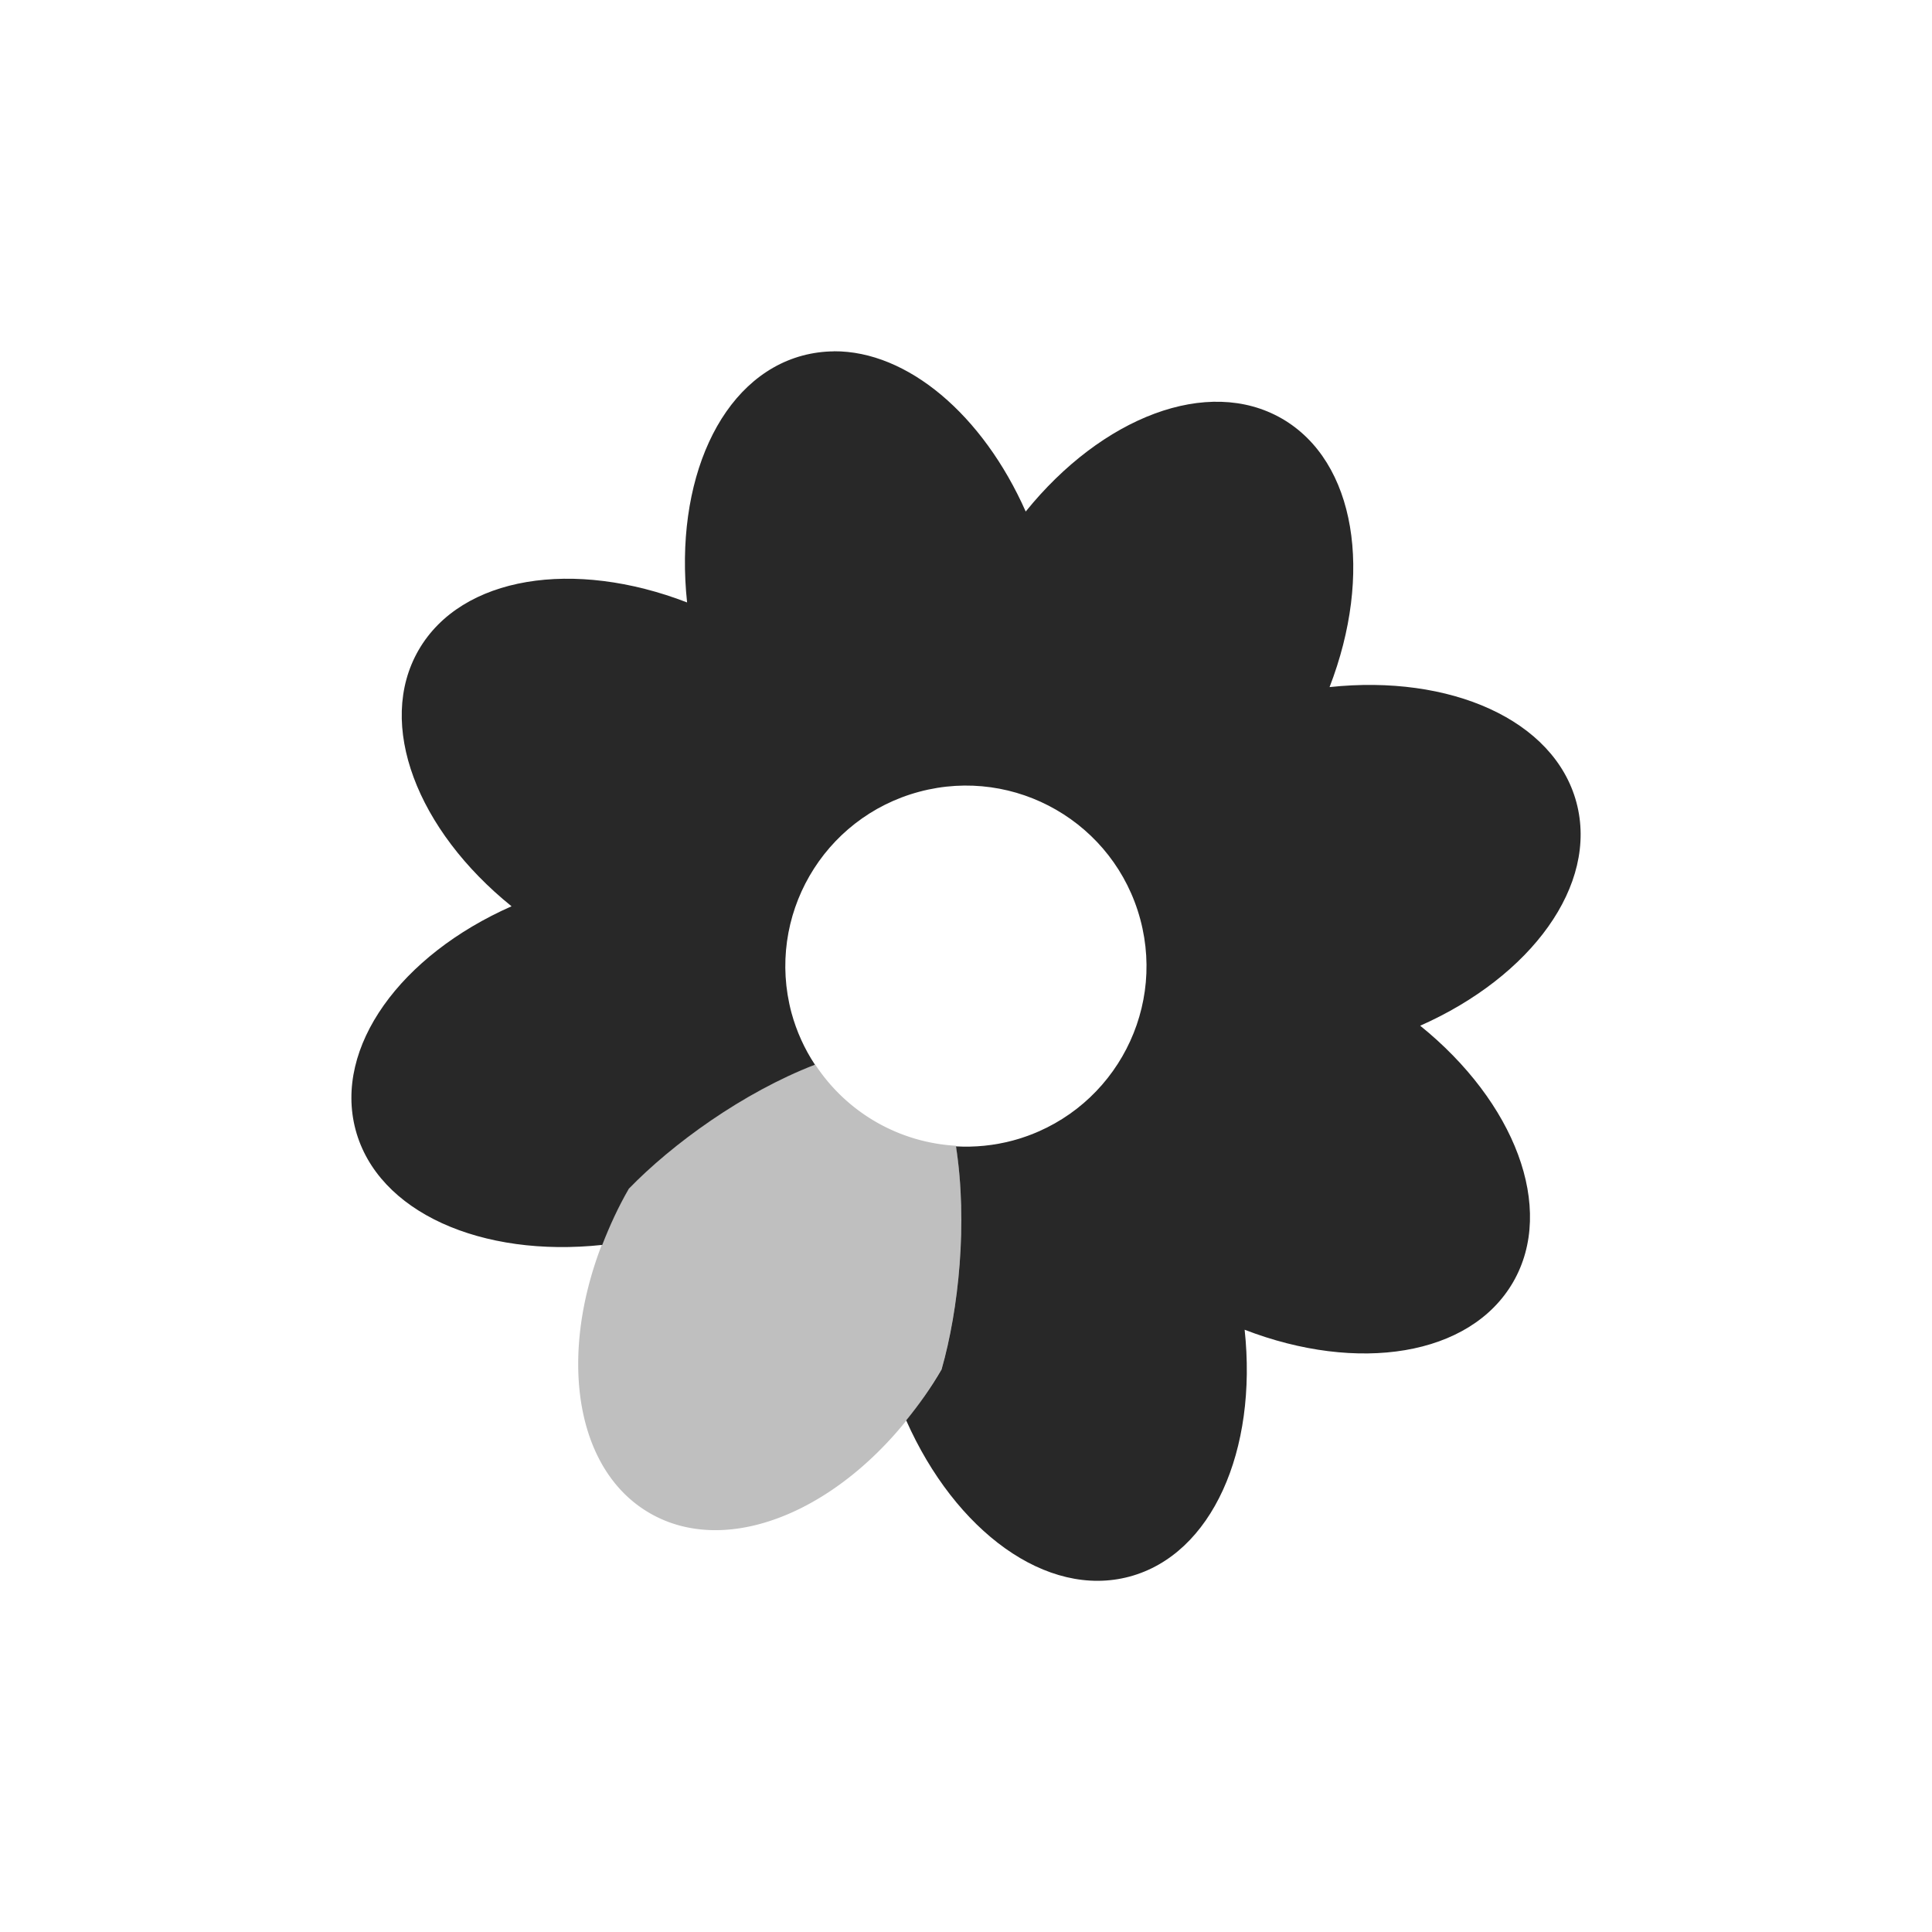 <svg width="22" height="22" version="1.1" xmlns="http://www.w3.org/2000/svg">
  <defs>
    <style id="current-color-scheme" type="text/css">.ColorScheme-Text { color:#282828; } .ColorScheme-Highlight { color:#458588; }</style>
  </defs>
  <path class="ColorScheme-Text" d="m9.496 4.001c-0.12 6.604e-4 -0.24 0.017-0.357 0.048-0.942 0.253-1.462 1.439-1.315 2.811-1.287-0.497-2.568-0.303-3.057 0.542-0.488 0.845-0.016 2.051 1.058 2.918-1.262 0.558-2.027 1.602-1.776 2.545 0.252 0.942 1.437 1.458 2.809 1.311 0.083-0.214 0.181-0.429 0.303-0.64 0.49-0.506 1.296-1.094 2.119-1.412-0.12-0.181-0.21-0.381-0.267-0.59-0.294-1.097 0.357-2.224 1.454-2.518 1.097-0.294 2.224 0.357 2.518 1.454 0.294 1.097-0.357 2.224-1.454 2.518-0.21 0.056-0.428 0.078-0.645 0.066 0.135 0.871 0.03 1.858-0.163 2.536v2e-3c-0.122 0.212-0.259 0.403-0.404 0.582 0.559 1.262 1.6 2.032 2.543 1.779 0.942-0.253 1.458-1.439 1.311-2.811 1.287 0.497 2.568 0.303 3.057-0.542 0.488-0.845 0.016-2.053-1.058-2.92 1.262-0.559 2.032-1.6 1.779-2.543-0.253-0.942-1.439-1.46-2.811-1.313 0.497-1.287 0.303-2.568-0.542-3.057-0.845-0.488-2.051-0.016-2.918 1.058-0.489-1.103-1.347-1.83-2.185-1.825z" fill="currentColor"/>
  <path class="ColorScheme-Text" d="m9.281 12.12c-0.823 0.318-1.63 0.904-2.12 1.412-0.854 1.479-0.748 3.13 0.239 3.699 0.987 0.57 2.469-0.163 3.323-1.643v-2e-3c0.193-0.678 0.298-1.667 0.163-2.539a2.056 2.056 0 0 1-0.914-0.273 2.056 2.056 0 0 1-0.691-0.655z" fill="currentColor" opacity=".3"/>
</svg>
